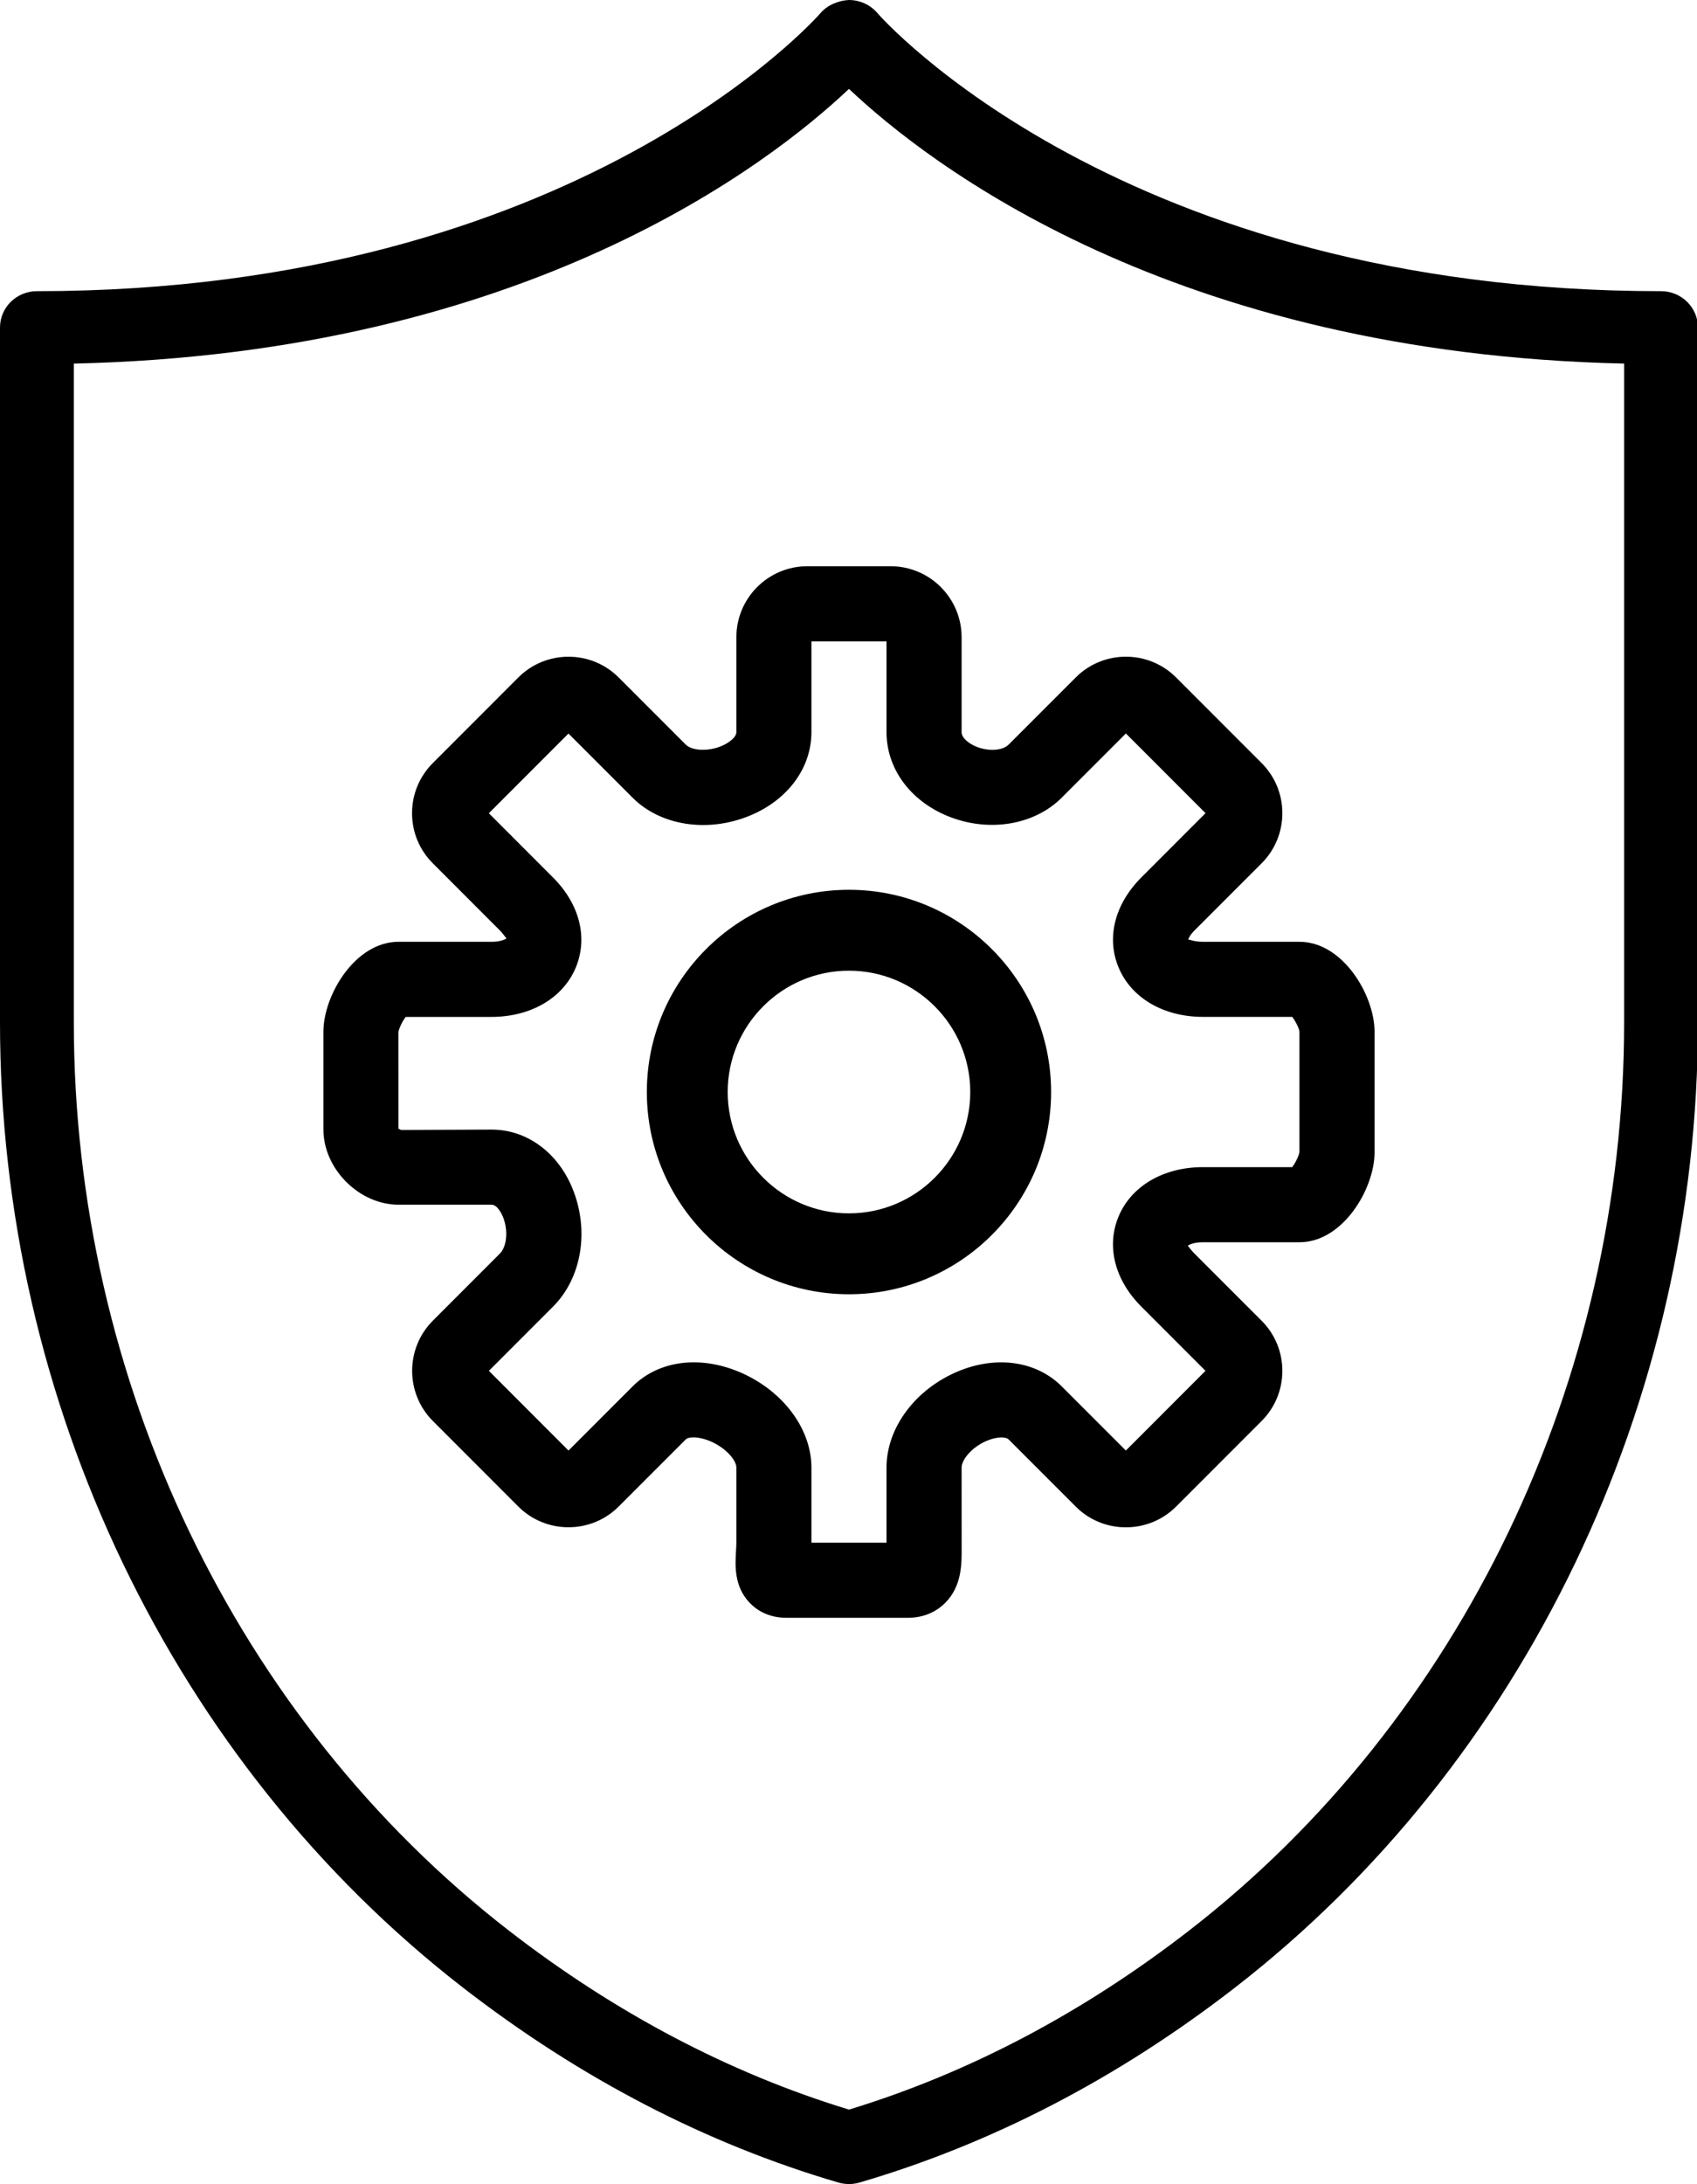 <!-- Generated by IcoMoon.io -->
<svg version="1.1" xmlns="http://www.w3.org/2000/svg" width="796" height="1024" viewBox="0 0 796 1024">
<title></title>
<g id="icomoon-ignore">
</g>
<path d="M779.13 136.519c-252.629 0-365.966-128.48-367.611-130.426-3.29-3.857-8.172-6.076-13.28-6.093-4.692 0.205-9.99 2.219-13.314 6.076-1.108 1.331-114.359 130.443-367.611 130.443-9.575 0-17.314 7.629-17.314 17.067v325.723c0 178.060 81.203 347.278 217.222 452.633 54.833 42.48 114.082 73.217 176.083 91.359 1.61 0.461 3.255 0.7 4.917 0.7s3.307-0.239 4.917-0.7c62.001-18.142 121.25-48.863 176.083-91.359 136.002-105.354 217.222-274.573 217.222-452.633v-325.723c0-9.438-7.757-17.067-17.314-17.067zM761.816 479.308c0 167.666-76.251 326.849-203.994 425.803-49.916 38.674-103.572 66.92-159.601 83.986-56.011-17.067-109.684-45.313-159.601-83.986-127.743-98.954-203.994-258.138-203.994-425.803v-308.844c211.958-4.642 326.629-93.817 363.594-128.787 36.965 34.97 151.636 124.128 363.594 128.787v308.844zM345.397 298.779v44.461c0 2.518-3.645 5.159-7.026 6.568-6.216 2.588-13.735 2.254-16.728-0.722l-31.449-31.449c-12.977-12.995-34.125-12.96-47.067 0l-40.059 40.077c-6.304 6.286-9.79 14.65-9.79 23.543 0 8.91 3.469 17.256 9.773 23.543l31.431 31.449c2.166 2.166 3.011 4.068 3.205 3.61-0.458 0.44-2.624 1.708-7.114 1.708h-43.651c-20.426 0-35.217 25.145-35.217 42.102v45.94c0 18.436 16.781 35.217 35.217 35.217h43.634c2.853 0 4.93 4.684 5.318 5.599 2.571 6.216 1.937 13.981-1.391 17.309l-31.431 31.449c-12.977 12.977-12.977 34.090 0 47.067l40.077 40.094c12.977 12.977 34.125 12.942 47.067 0l31.449-31.449c1.373-1.373 6.022-1.462 11.357 0.757 7.396 3.081 12.396 8.927 12.396 12.432v35.217c0 1.338-0.088 2.694-0.176 4.015-0.37 6.498-0.968 16.341 6.304 24.053 3.081 3.275 8.611 7.149 17.503 7.149h56.682c8.857 0 14.509-3.839 17.697-7.043 7.818-7.906 7.713-18.366 7.66-26.008l-0.018-37.383c0-3.698 4.807-9.667 11.991-12.643 4.261-1.761 8.611-2.007 10.090-0.528l31.449 31.449c12.96 12.995 34.125 12.96 47.085 0l40.077-40.094c6.286-6.286 9.755-14.65 9.755-23.525 0-8.892-3.451-17.239-9.755-23.543l-31.449-31.449c-2.271-2.271-3.046-3.856-3.205-3.61 0.458-0.44 2.624-1.708 7.114-1.708h45.324c20.426 0 35.217-25.145 35.217-42.102v-56.664c0-16.957-14.791-42.102-35.217-42.102h-45.307c-4.701 0-6.832-1.479-6.903-0.88 0.035-0.423 0.652-2.113 2.976-4.437l31.449-31.449c6.286-6.286 9.755-14.65 9.755-23.543 0-8.875-3.451-17.239-9.755-23.525l-40.077-40.094c-12.96-12.995-34.125-12.995-47.085 0l-31.449 31.449c-2.941 2.941-9.544 3.31-15.302 0.933-3.134-1.303-6.779-3.856-6.779-6.779v-44.461c0-18.366-14.932-33.298-33.298-33.298h-39.073c-18.366 0-33.28 14.932-33.28 33.298zM380.614 300.698h35.217v42.542c0 16.957 10.917 32.012 28.508 39.302 19.070 7.889 40.658 4.473 53.688-8.558l30.093-30.093 37.348 37.365-30.075 30.093c-12.502 12.502-16.517 28.279-10.724 42.207 5.934 14.316 21.077 23.208 39.549 23.208h41.926c1.514 1.955 3.205 5.335 3.381 6.885v56.4c-0.211 1.778-1.884 5.212-3.398 7.167h-41.926c-18.471 0-33.615 8.892-39.549 23.208-5.776 13.928-1.778 29.723 10.724 42.207l30.075 30.093-37.348 37.365-30.093-30.093c-11.868-11.85-30.445-14.545-48.476-7.096-20.162 8.364-33.703 26.518-33.703 45.183v35.217h-35.217v-35.217c0-18.436-13.717-36.485-34.143-44.972-18.665-7.73-37.735-5.089-49.726 6.903l-30.075 30.075-37.348-37.365 30.058-30.075c13.576-13.559 17.221-35.939 9.051-55.678-6.991-16.869-21.5-27.364-37.858-27.364l-42.489 0.176c-0.44-0.229-1.162-0.898-1.162-0.176l-0.018-45.659c0.211-1.778 1.884-5.212 3.398-7.167h40.235c18.489 0 33.632-8.892 39.566-23.208 5.776-13.946 1.761-29.723-10.741-42.207l-30.058-30.075 37.348-37.365 30.075 30.075c13.171 13.206 35.358 16.57 55.114 8.364 17.749-7.36 28.772-22.363 28.772-39.126v-42.542zM303.407 512c0 52.281 42.534 94.815 94.815 94.815s94.815-42.534 94.815-94.815c0-52.281-42.534-94.815-94.815-94.815s-94.815 42.534-94.815 94.815zM398.222 455.111c31.365 0 56.889 25.524 56.889 56.889s-25.524 56.889-56.889 56.889c-31.365 0-56.889-25.524-56.889-56.889s25.505-56.889 56.889-56.889z"></path>
</svg>
